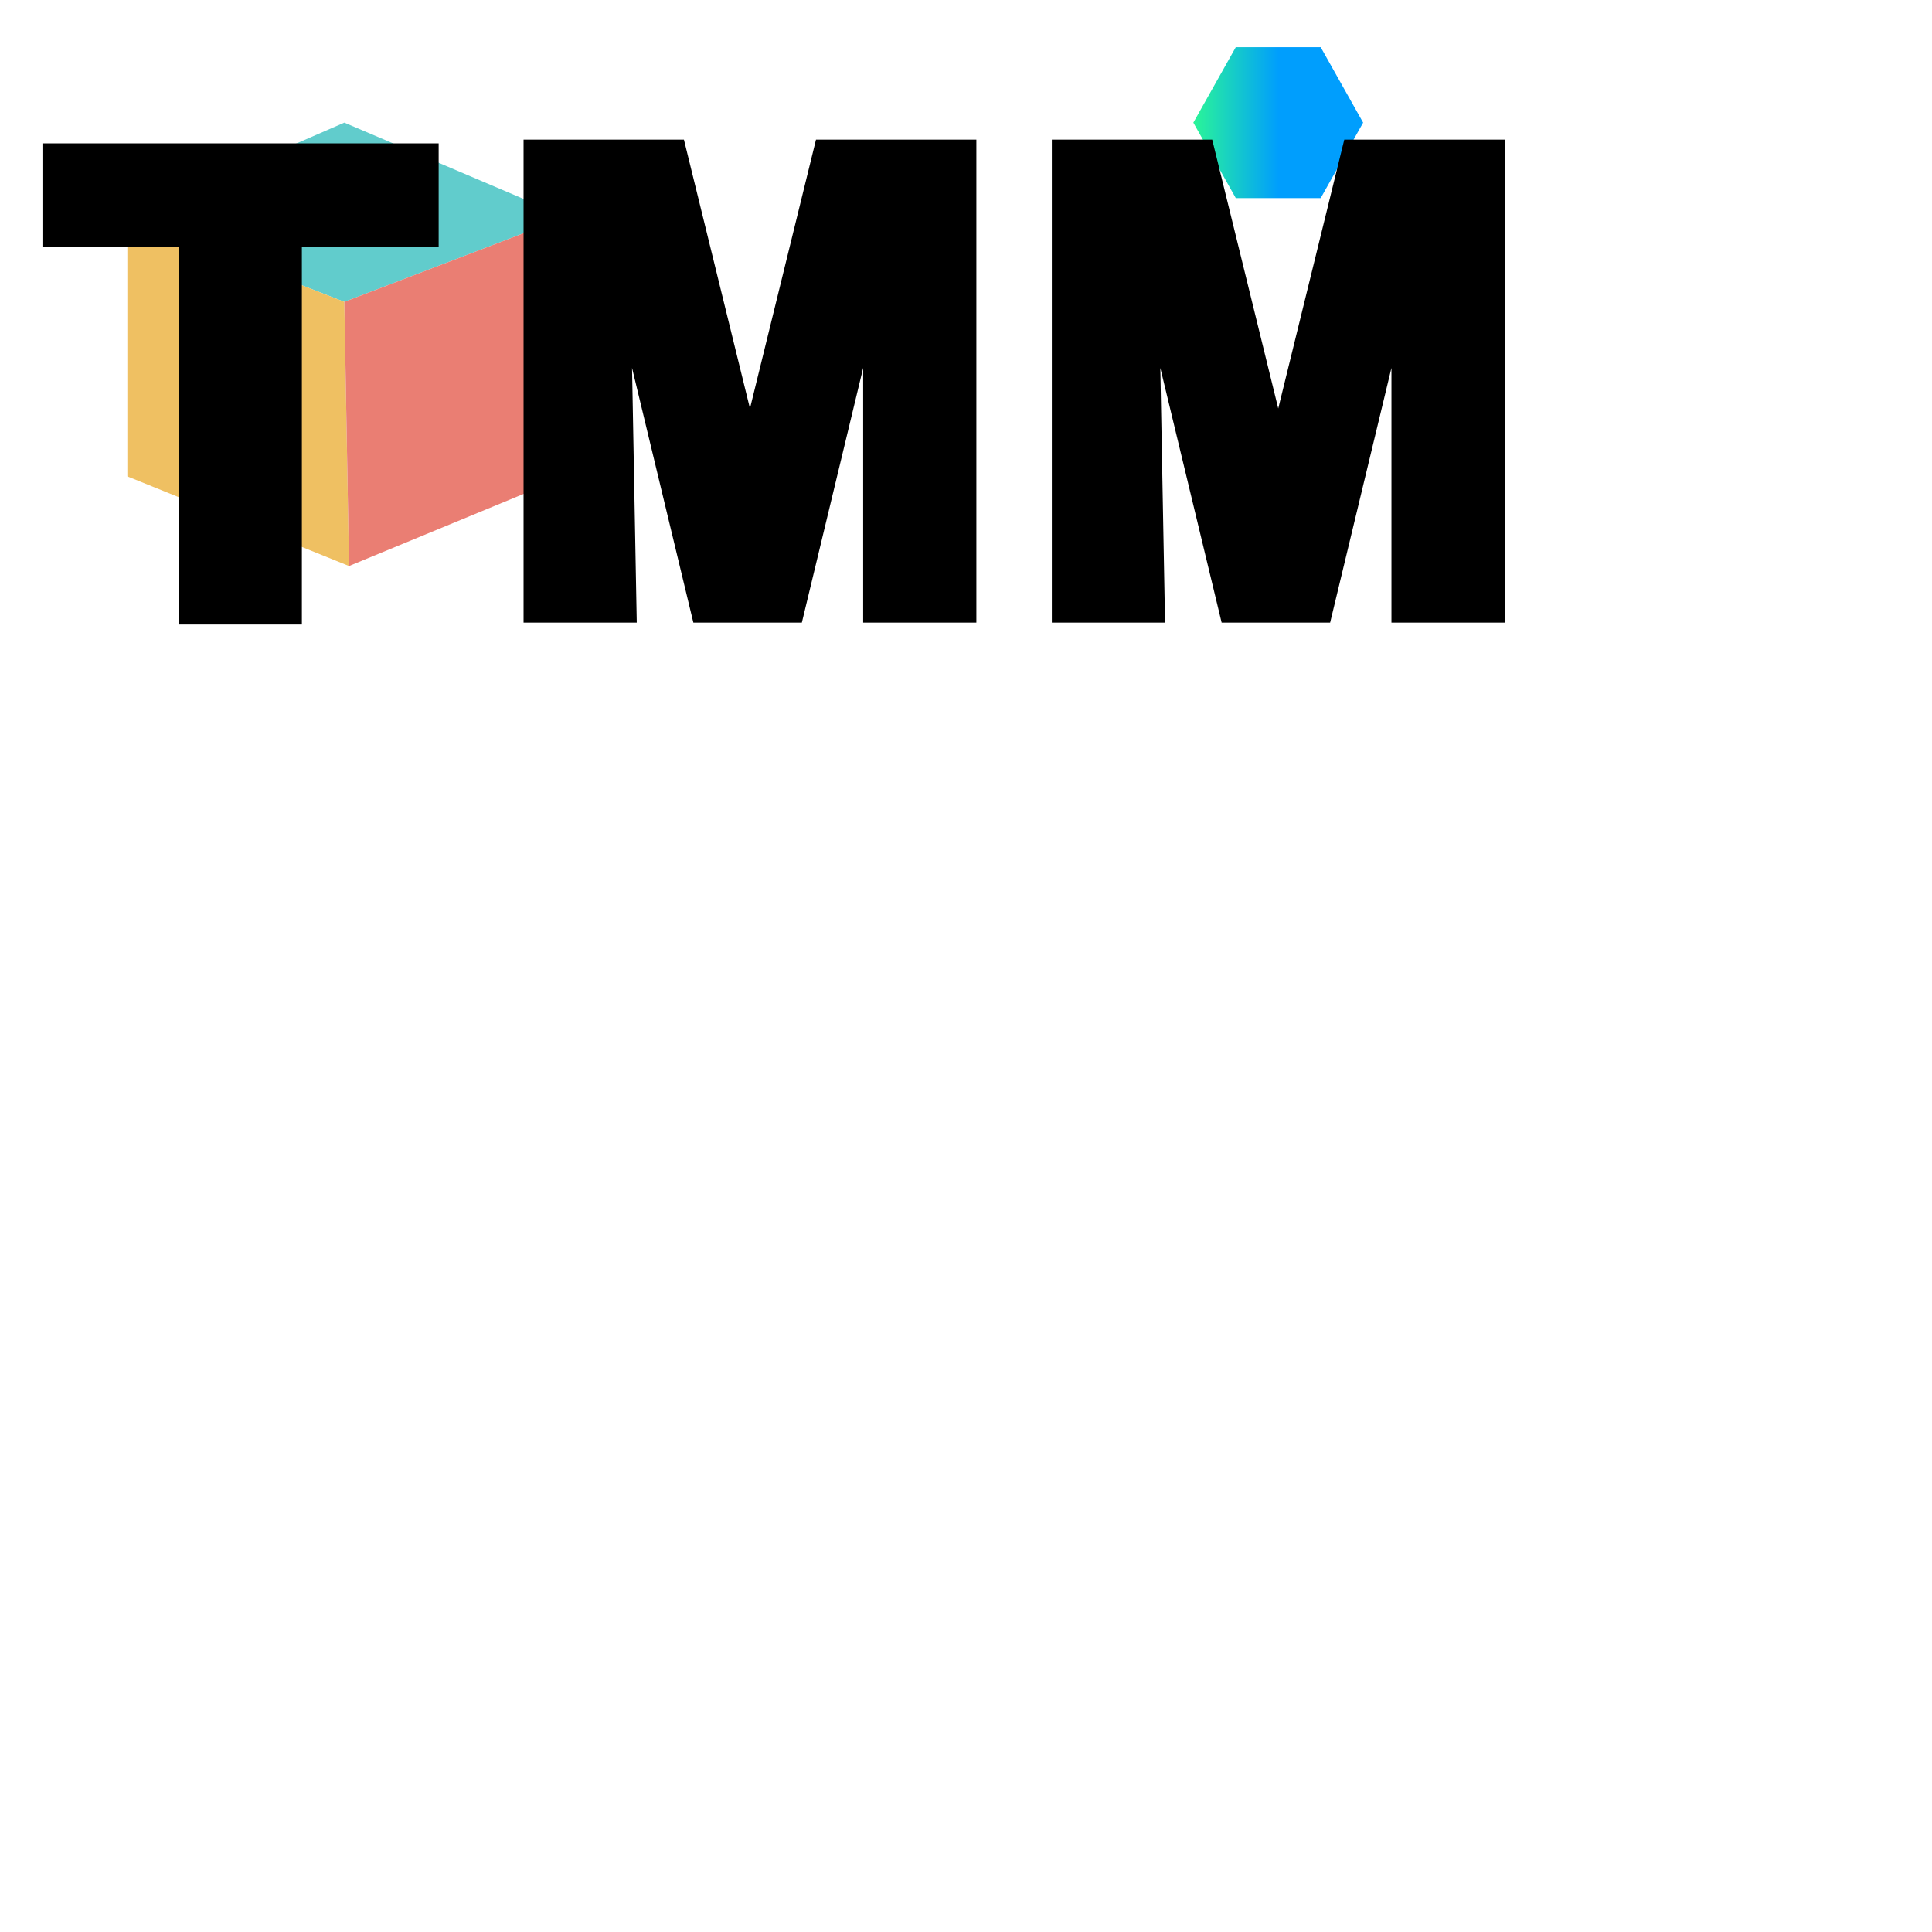 <svg 
id="Capa_1" 
enable-background="new 0 0 2048 2048" 
height="2048" viewBox="0 0 2048 2048" 
width="2048" 
xmlns="http://www.w3.org/2000/svg">

<linearGradient 
	id="SVGID_1_" 
	gradientUnits="userSpaceOnUse" 
	x1="1265" 
	y1="90" 
	x2="1355" 
	y2="90" 
	gradientTransform="matrix(1 0 0 -1 0.077 515)">
	<stop  offset="0" style="stop-color:#2AF598"/>
	<stop  offset="1" style="stop-color:#009EFD"/>
</linearGradient>



<path 
	style="fill:url(#SVGID_1_);" 
	d="
	M1265,130
	l45-80
	h90
	l45,80
	l-45,80
	H1310
	L1265,130
	z"
/>
	

<polygon 
	style="fill:#61CCCC;" 
	points="600,230 365,320 135,230 365,130 "
	/>

<polygon 
	style="fill:#EFC062;" 
	points="365,320 370,600 135,505 135,230 "
/>

<polygon 
	style="fill:#EA7E73;" 
	points="600,230 600,505 370,600 365,320 "
/>

<g id="M">
<path 
d="
M0 150 0 150
m320 512
v-400
h145
v-110
h-420
v110
h145
v400
z

M610 150 540 150
m130 240 65 270
h115
l65-270
v270
h120
v-512
h-170
l-70 285-70-285
h-170
v512
h120
z

M1150 150 1100 150
m130 240 65 270
h115
l65-270
v270
h120
v-512
h-170
l-70 285-70-285
h-170
v512
h120
z
"/>


</g>
</svg>